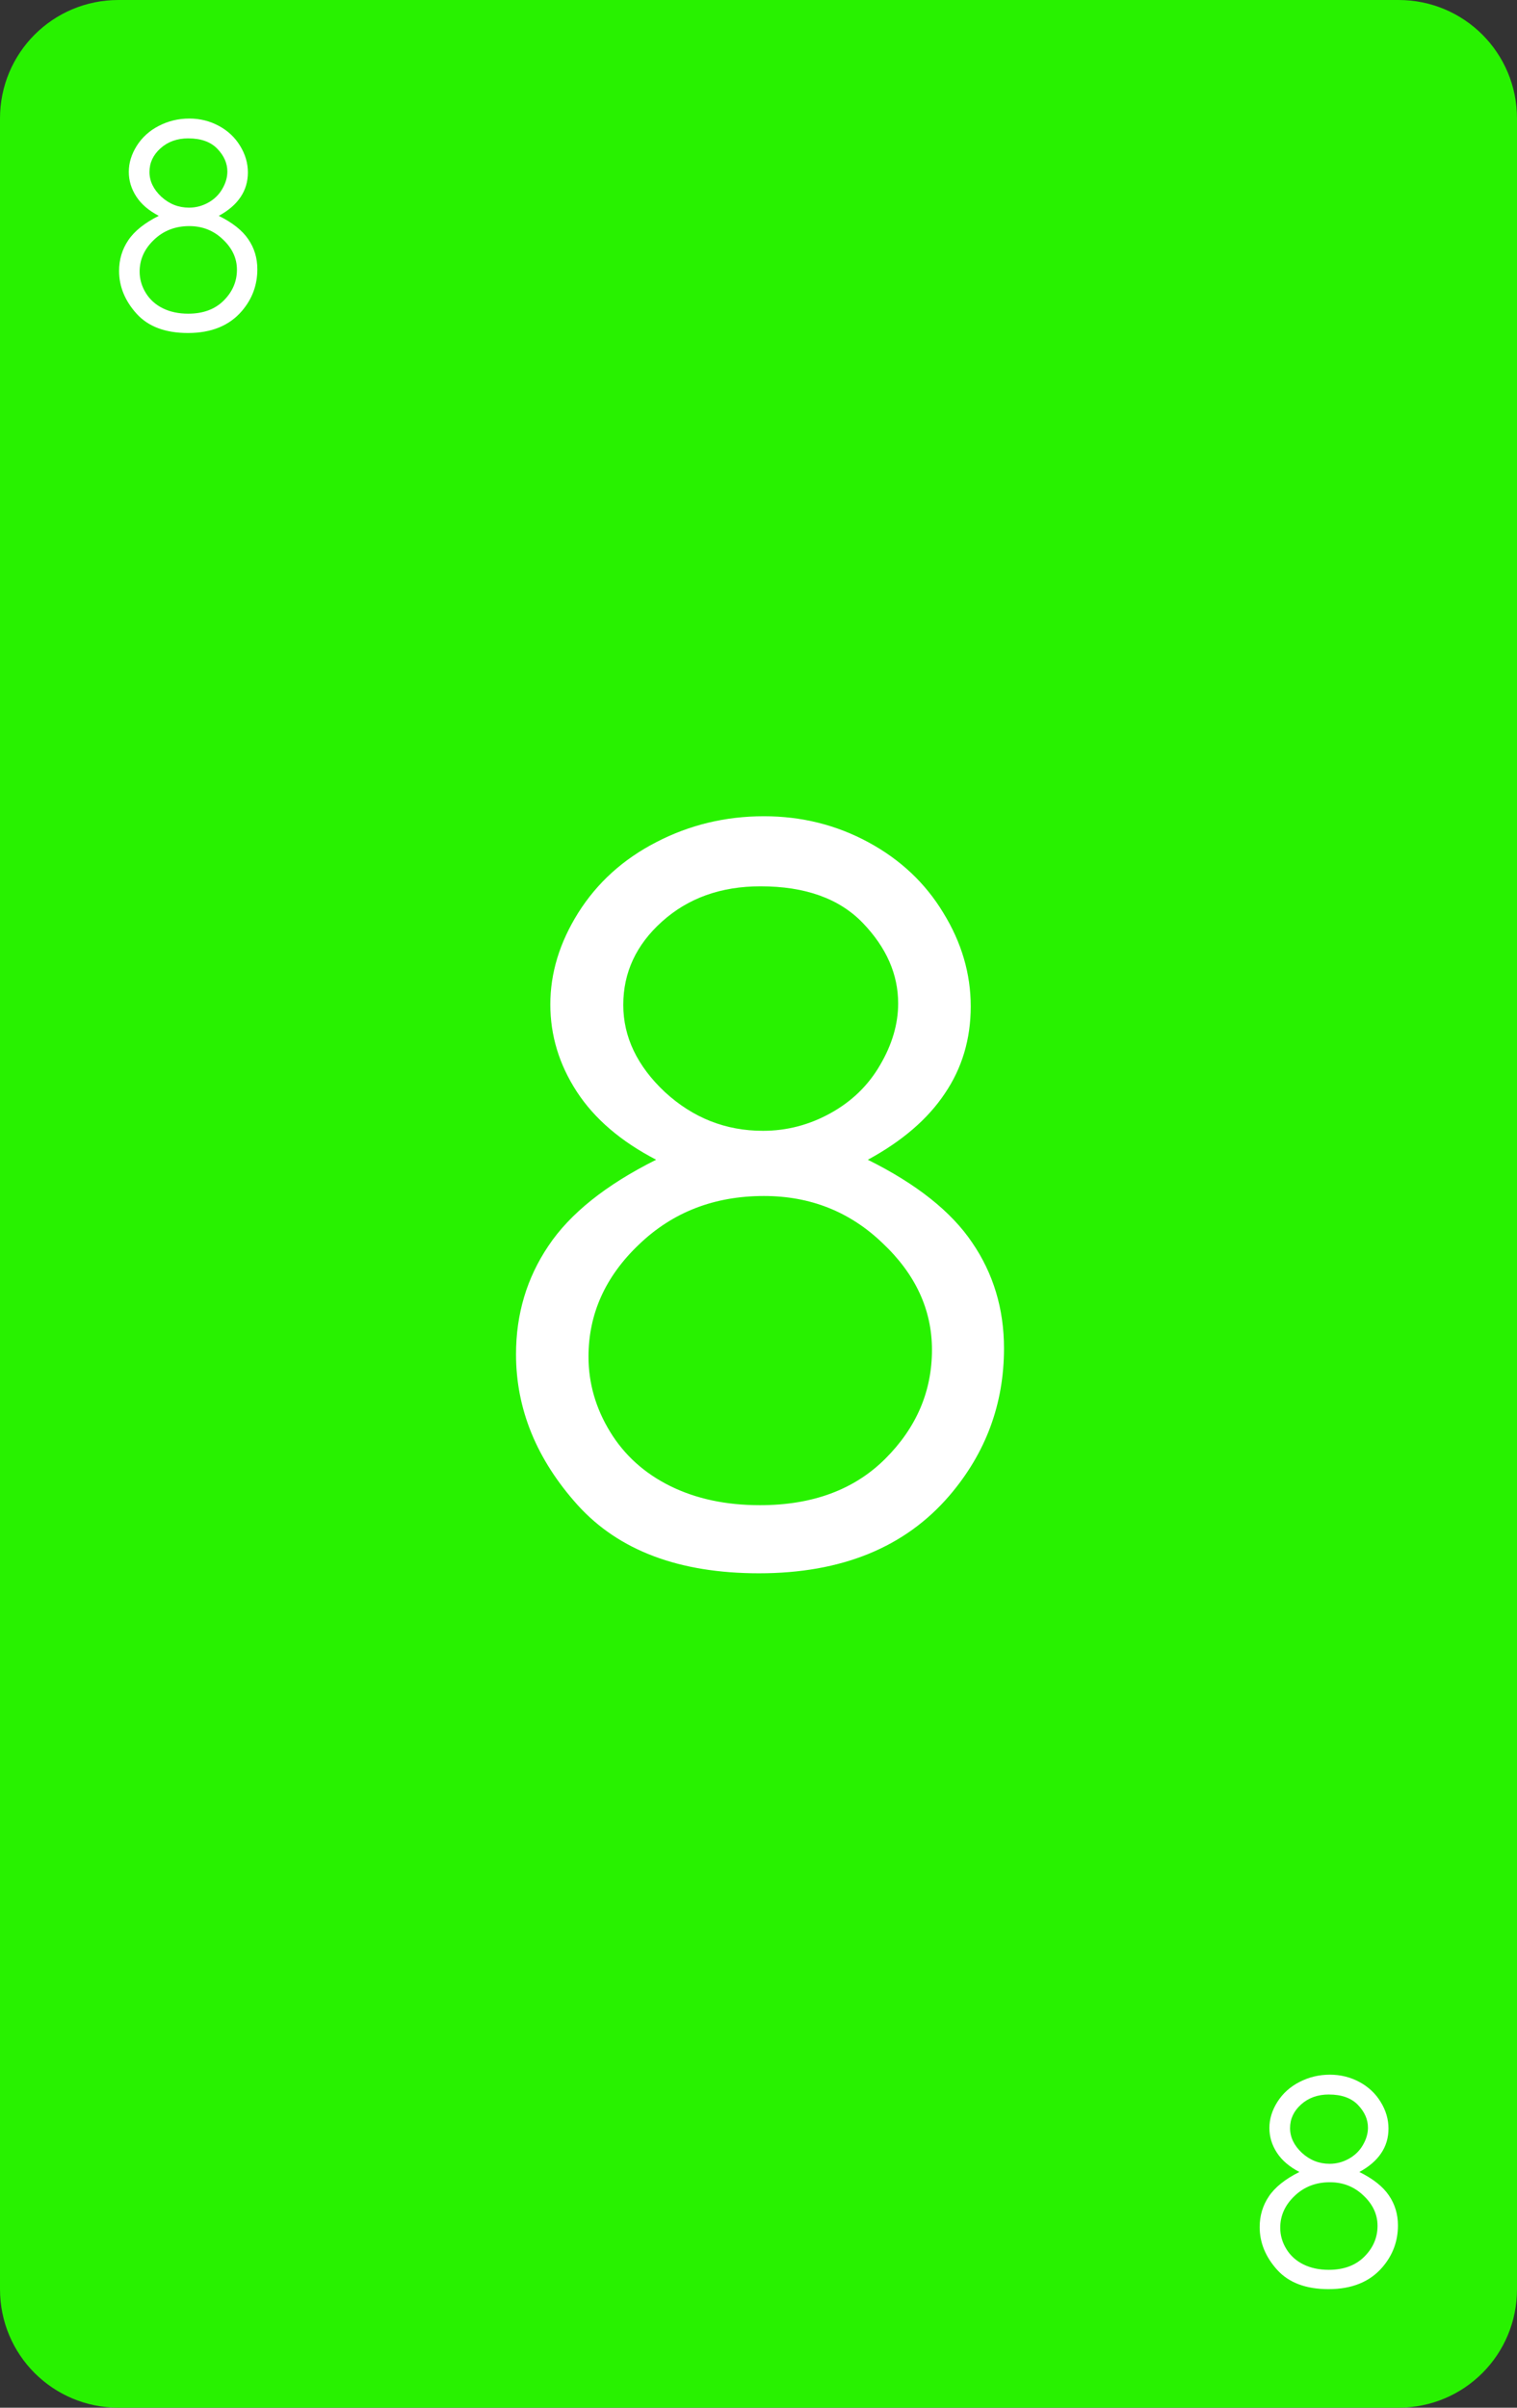 <?xml version="1.0" encoding="UTF-8" standalone="no"?>
<!-- Created with Inkscape (http://www.inkscape.org/) -->

<svg
   width="64mm"
   height="101.568mm"
   viewBox="0 0 64 101.568"
   version="1.1"
   id="svg7812"
   inkscape:version="1.2 (dc2aedaf03, 2022-05-15)"
   sodipodi:docname="green-8_2.svg"
   xmlns:inkscape="http://www.inkscape.org/namespaces/inkscape"
   xmlns:sodipodi="http://sodipodi.sourceforge.net/DTD/sodipodi-0.dtd"
   xmlns="http://www.w3.org/2000/svg"
   xmlns:svg="http://www.w3.org/2000/svg">
  <rect x="0" y="0" width="64" height="101.568" fill="#333333" stroke="none"/>
  <sodipodi:namedview
     id="namedview7814"
     pagecolor="#ffffff"
     bordercolor="#666666"
     borderopacity="1.0"
     inkscape:showpageshadow="2"
     inkscape:pageopacity="0.0"
     inkscape:pagecheckerboard="0"
     inkscape:deskcolor="#d1d1d1"
     inkscape:document-units="mm"
     showgrid="false"
     inkscape:zoom="1.0809568"
     inkscape:cx="12.488936"
     inkscape:cy="211.84935"
     inkscape:window-width="1920"
     inkscape:window-height="1017"
     inkscape:window-x="-8"
     inkscape:window-y="-8"
     inkscape:window-maximized="1"
     inkscape:current-layer="layer1" />
  <defs
     id="defs7809" />
  <g
     inkscape:label="Layer 1"
     inkscape:groupmode="layer"
     id="layer1"
     transform="translate(-237.778,-98.276)">
    <path
       id="rect8270"
       style="fill:#28f200;stroke-width:5;stroke-linecap:round;stroke-linejoin:round;stroke-miterlimit:0;stroke-dashoffset:117.165;paint-order:markers fill stroke"
       d="m 242.778,98.276 h 54 c 2.77,0 5,2.23 5,5 v 91.568 c 0,2.77 -2.23,5 -5,5 h -54 c -2.77,0 -5,-2.23 -5,-5 V 103.276 c 0,-2.77 2.23,-5 5,-5 z" />
    <g
       aria-label="8"
       id="text8274"
       style="font-size:11.994px;line-height:1.25;font-family:'Century Gothic';-inkscape-font-specification:'Century Gothic';fill:#ffffff;stroke-width:0.265">
      <path
         d="m 247.007,107.381 q 0.873,0.433 1.247,0.99 0.381,0.556 0.381,1.265 0,0.996 -0.65,1.757 -0.796,0.931 -2.278,0.931 -1.429,0 -2.167,-0.814 -0.738,-0.82 -0.738,-1.804 0,-0.72 0.387,-1.294 0.387,-0.58 1.288,-1.031 -0.633,-0.328 -0.949,-0.814 -0.316,-0.486 -0.316,-1.042 0,-0.562 0.334,-1.095 0.34,-0.539 0.931,-0.843 0.597,-0.31 1.288,-0.31 0.674,0 1.247,0.31 0.574,0.31 0.896,0.843 0.328,0.533 0.328,1.119 0,0.586 -0.31,1.042 -0.305,0.457 -0.919,0.791 z m -1.283,-3.268 q -0.709,0 -1.177,0.422 -0.463,0.416 -0.463,0.996 0,0.574 0.498,1.042 0.504,0.463 1.171,0.463 0.428,0 0.808,-0.211 0.381,-0.211 0.592,-0.574 0.217,-0.369 0.217,-0.738 0,-0.521 -0.422,-0.96 -0.422,-0.439 -1.224,-0.439 z m 0.041,3.701 q -0.89,0 -1.493,0.58 -0.603,0.574 -0.603,1.341 0,0.474 0.258,0.896 0.258,0.422 0.72,0.65 0.463,0.228 1.072,0.228 0.943,0 1.499,-0.556 0.556,-0.556 0.556,-1.3 0,-0.72 -0.592,-1.277 -0.586,-0.562 -1.417,-0.562 z"
         id="path11086" />
    </g>
    <g
       aria-label="8"
       id="text8278"
       style="font-size:11.994px;line-height:1.25;font-family:'Century Gothic';-inkscape-font-specification:'Century Gothic';text-align:end;text-anchor:end;fill:#ffffff;stroke-width:0.265">
      <path
         d="m 295.127,189.9 q 0.873,0.433 1.247,0.99 0.381,0.556 0.381,1.265 0,0.996 -0.65,1.757 -0.796,0.931 -2.278,0.931 -1.429,0 -2.167,-0.814 -0.738,-0.82 -0.738,-1.804 0,-0.72 0.387,-1.294 0.387,-0.58 1.288,-1.031 -0.633,-0.328 -0.949,-0.814 -0.316,-0.486 -0.316,-1.042 0,-0.562 0.334,-1.095 0.34,-0.539 0.931,-0.843 0.597,-0.31 1.288,-0.31 0.674,0 1.247,0.31 0.574,0.31 0.896,0.843 0.328,0.533 0.328,1.119 0,0.586 -0.31,1.042 -0.305,0.457 -0.919,0.791 z m -1.283,-3.268 q -0.709,0 -1.177,0.422 -0.463,0.416 -0.463,0.996 0,0.574 0.498,1.042 0.504,0.463 1.171,0.463 0.428,0 0.808,-0.211 0.381,-0.211 0.592,-0.574 0.217,-0.369 0.217,-0.738 0,-0.521 -0.422,-0.96 -0.422,-0.439 -1.224,-0.439 z m 0.041,3.701 q -0.89,0 -1.493,0.58 -0.603,0.574 -0.603,1.341 0,0.474 0.258,0.896 0.258,0.422 0.72,0.65 0.463,0.228 1.072,0.228 0.943,0 1.499,-0.556 0.556,-0.556 0.556,-1.3 0,-0.72 -0.592,-1.277 -0.586,-0.562 -1.417,-0.562 z"
         id="path11083" />
    </g>
    <g
       aria-label="8"
       id="text8384"
       style="font-size:42.333px;line-height:1.25;font-family:'Century Gothic';-inkscape-font-specification:'Century Gothic';text-align:center;text-anchor:middle;fill:#ffffff;stroke-width:0.265">
      <path
         d="m 274.388,147.199 q 3.08,1.53 4.403,3.493 1.344,1.964 1.344,4.465 0,3.514 -2.294,6.201 -2.811,3.287 -8.041,3.287 -5.044,0 -7.648,-2.873 -2.604,-2.894 -2.604,-6.367 0,-2.542 1.364,-4.568 1.364,-2.046 4.548,-3.638 -2.232,-1.158 -3.349,-2.873 -1.116,-1.716 -1.116,-3.679 0,-1.984 1.178,-3.865 1.199,-1.902 3.287,-2.977 2.108,-1.096 4.548,-1.096 2.377,0 4.403,1.096 2.026,1.096 3.163,2.977 1.158,1.881 1.158,3.948 0,2.067 -1.096,3.679 -1.075,1.612 -3.245,2.791 z m -4.527,-11.534 q -2.501,0 -4.155,1.488 -1.633,1.468 -1.633,3.514 0,2.026 1.757,3.679 1.778,1.633 4.134,1.633 1.509,0 2.853,-0.744 1.344,-0.744 2.088,-2.026 0.765,-1.302 0.765,-2.604 0,-1.84 -1.488,-3.39 -1.488,-1.55 -4.32,-1.55 z m 0.145,13.064 q -3.142,0 -5.271,2.046 -2.129,2.026 -2.129,4.734 0,1.674 0.909,3.163 0.909,1.488 2.542,2.294 1.633,0.806 3.783,0.806 3.328,0 5.292,-1.964 1.964,-1.964 1.964,-4.589 0,-2.542 -2.088,-4.506 -2.067,-1.984 -5.002,-1.984 z"
         id="path11080" />
    </g>
  </g>
</svg>
